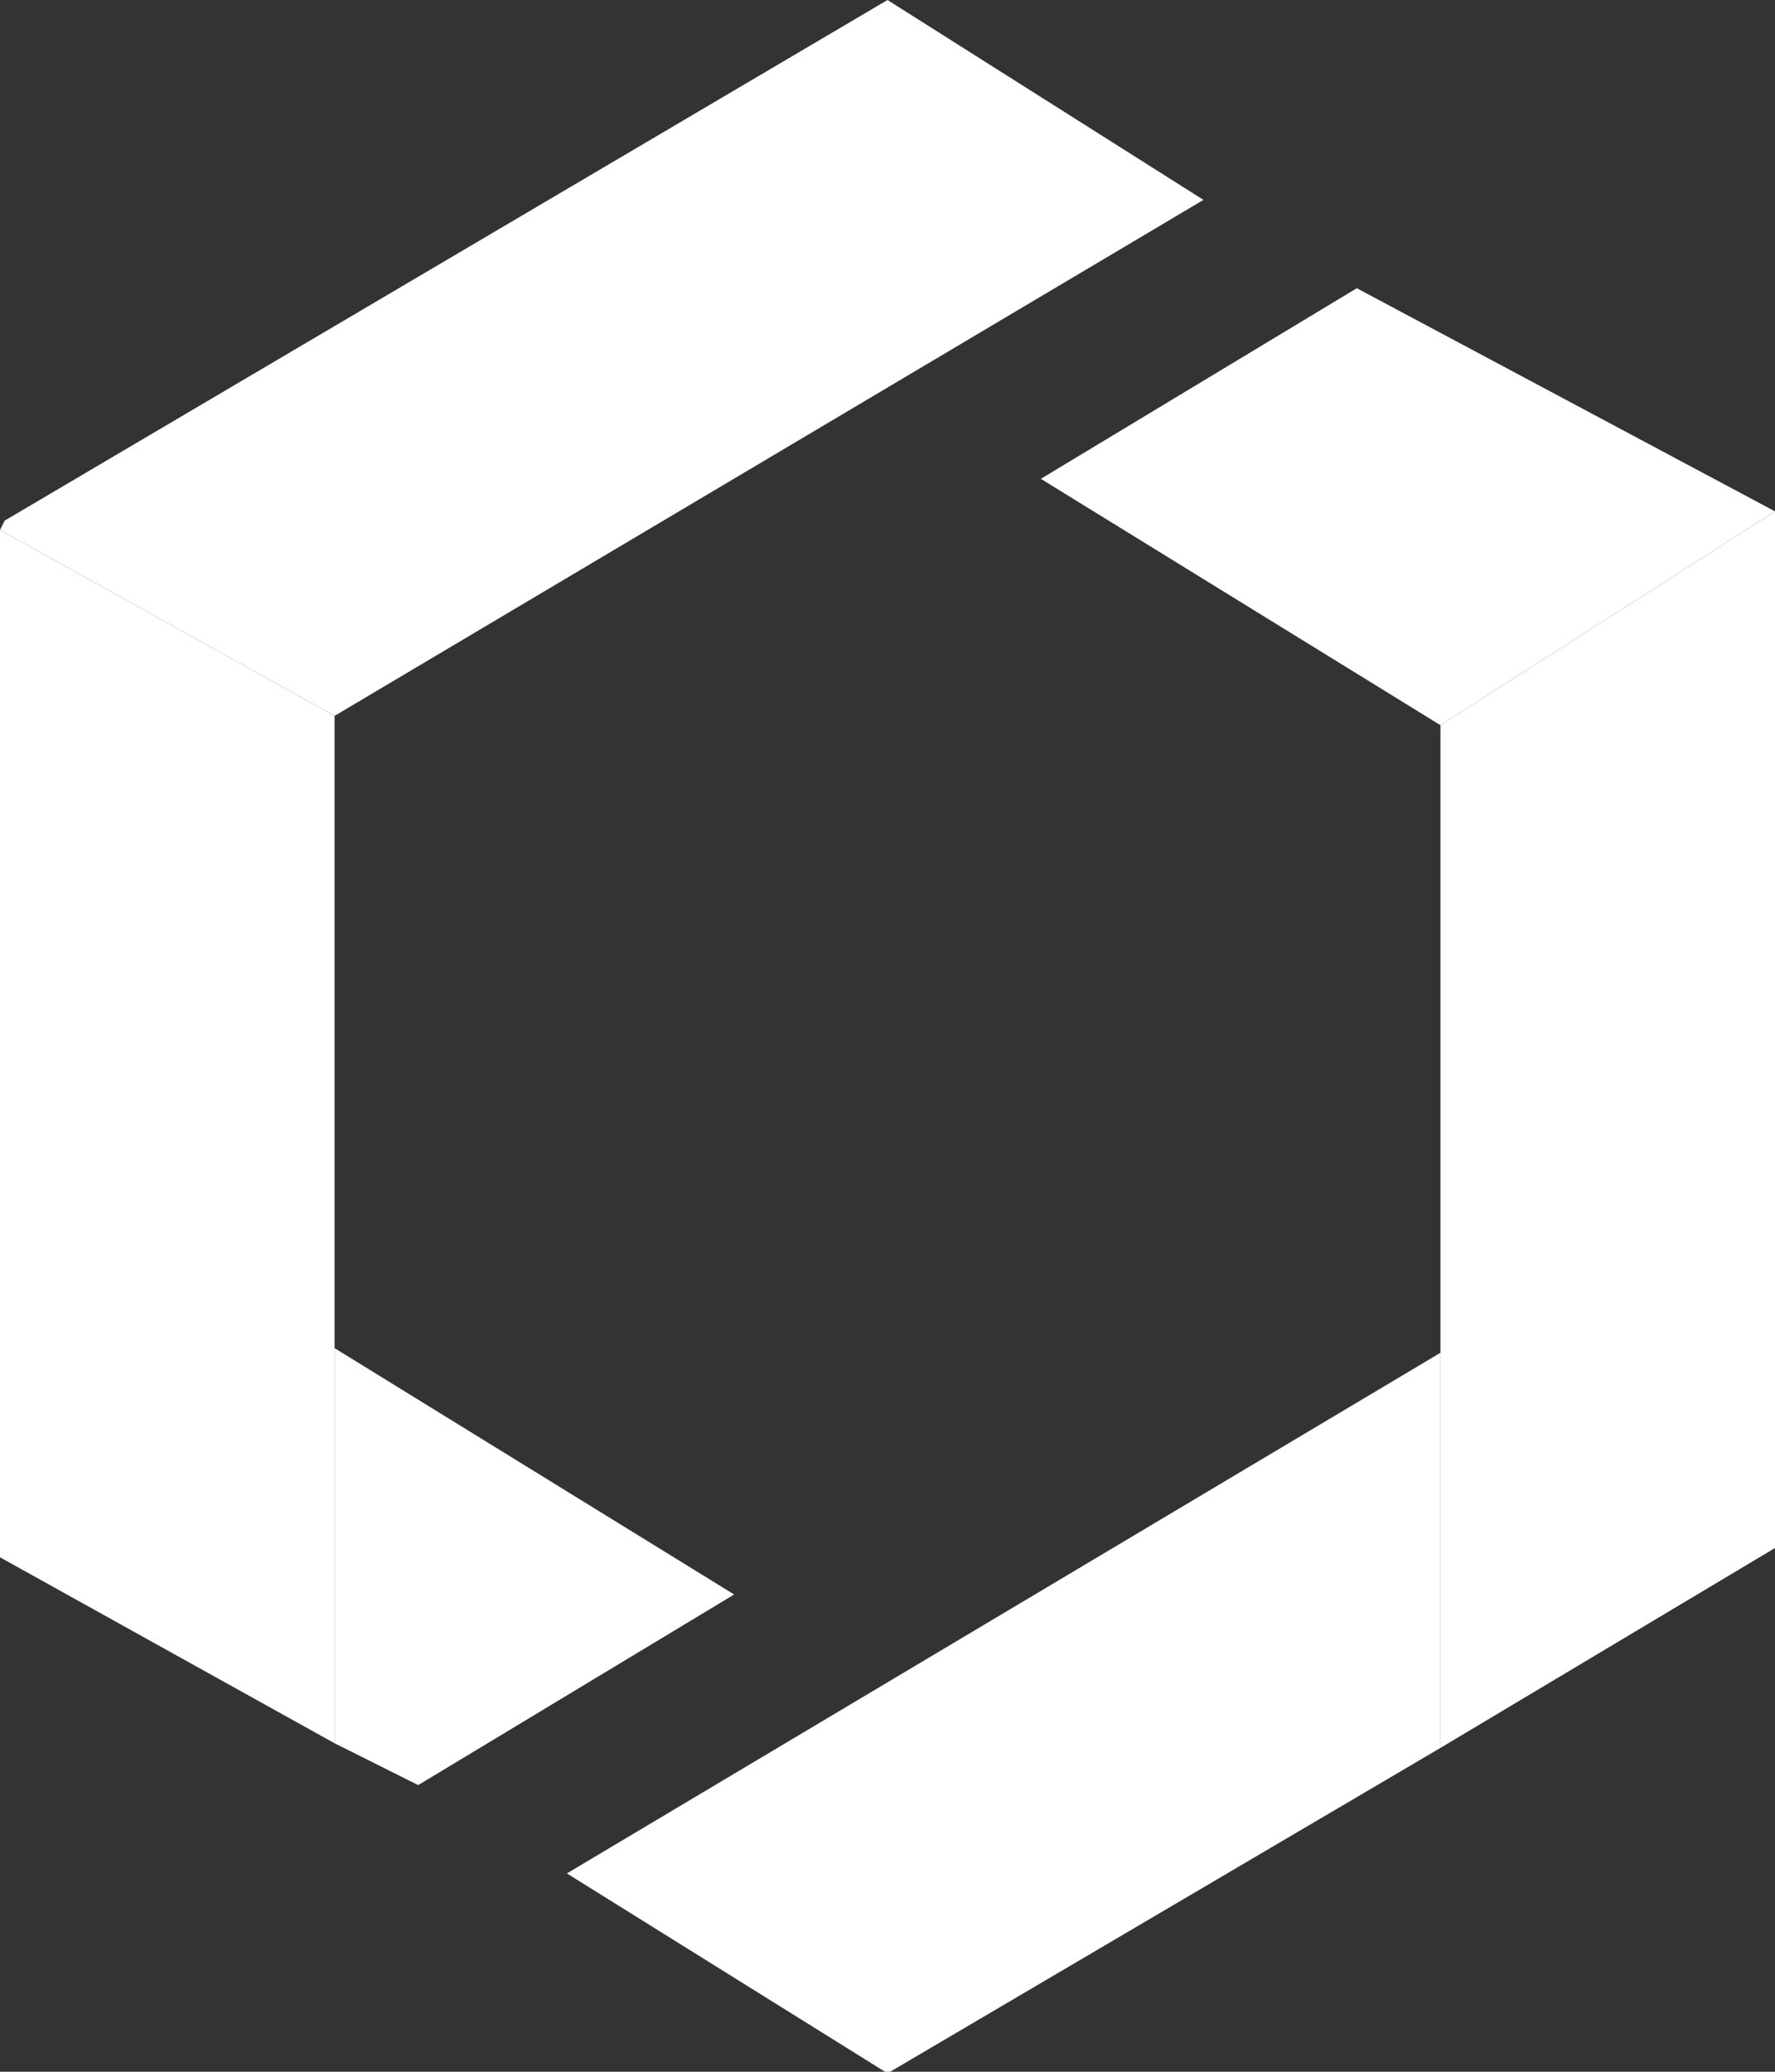 <svg viewBox="0 0 312 364" fill="white"
  xmlns="http://www.w3.org/2000/svg">
  <rect x="0" y="0" width="312" height="364" fill="#333333" stroke="none"/>
  <path d="M238.492 50.639L312 89.843L253.194 127.414L182.953 84.126L238.492 50.639Z" fill="white"></path>
  <path d="M253.194 127.414L312 89.843V271.979L253.194 307.099V127.414Z" fill="white"></path>
  <path d="M99.644 329.152L253.194 237.675V307.099L156 364.272L99.644 329.152Z" fill="white"></path>
  <path d="M58.806 236.859L129.047 280.147L73.508 313.634L58.806 306.283V236.859Z" fill="white"></path>
  <path d="M0 93.11L58.806 125.78V306.283L0 273.613V93.11Z" fill="white"></path>
  <path d="M0 93.11L0.817 91.476L156 0L211.539 35.12L58.806 125.78L0 93.11Z" fill="white"></path>
</svg>